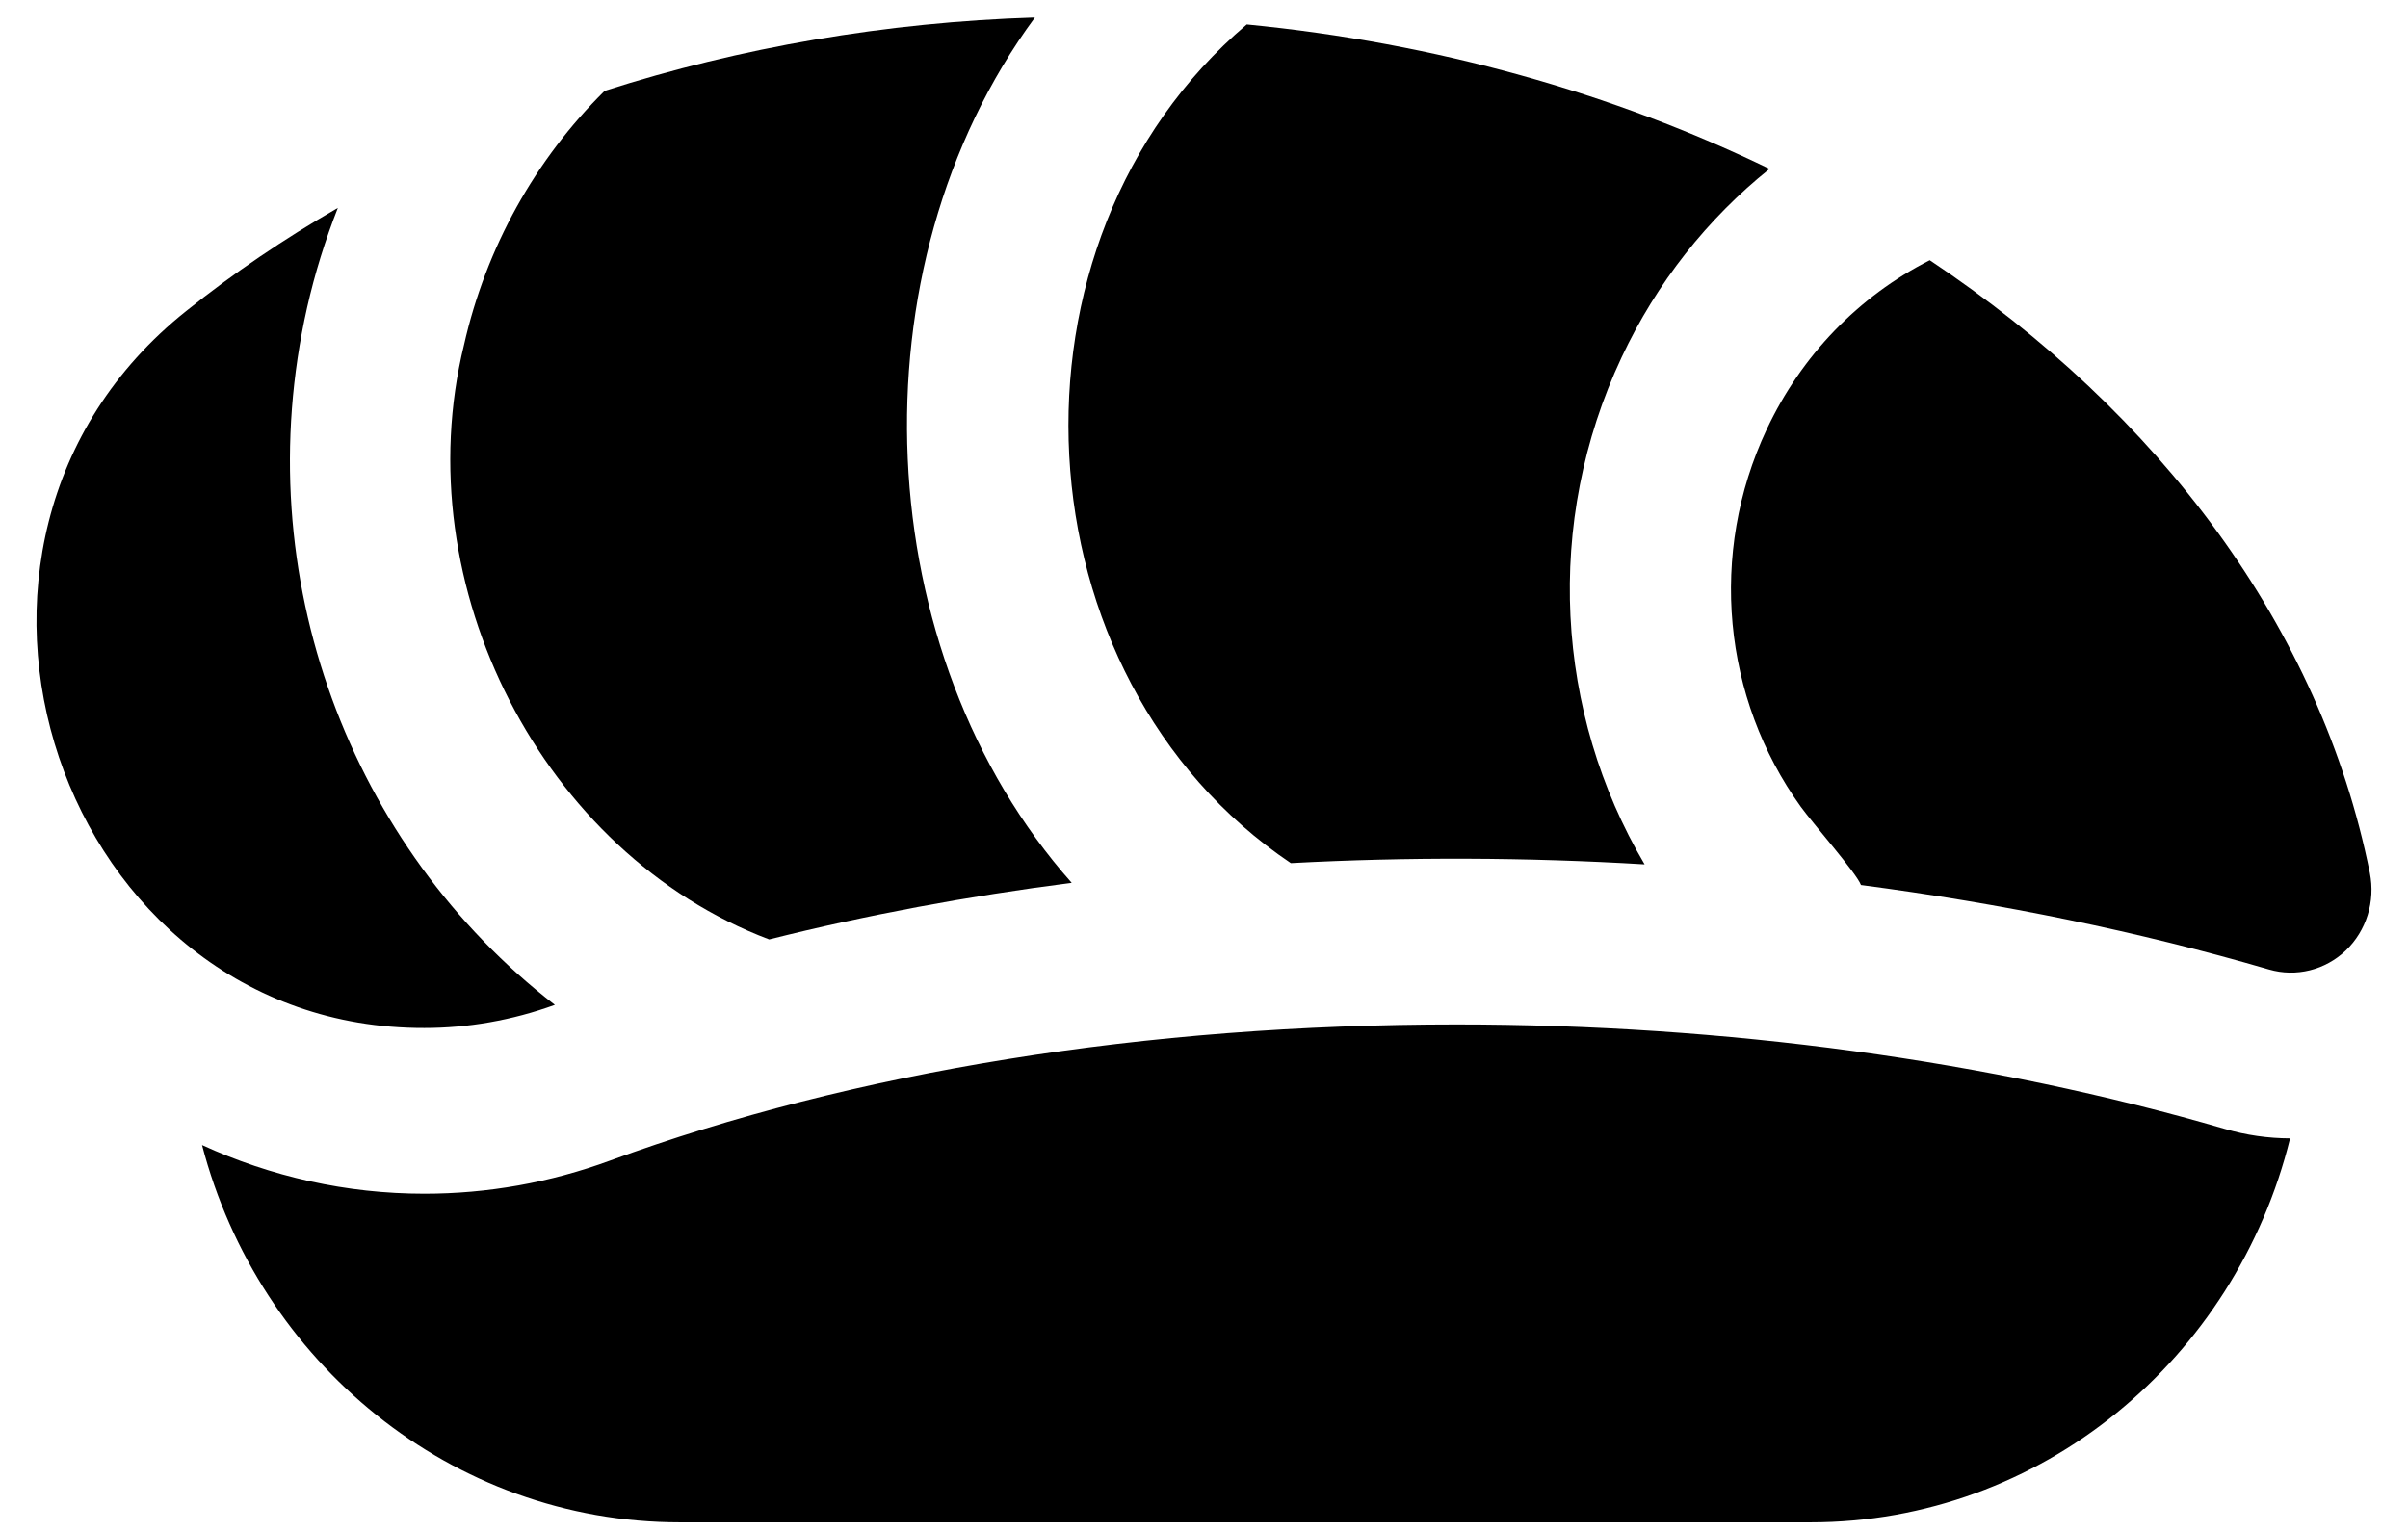 <svg width="33" height="21" viewBox="0 0 33 21" fill="currentColor" xmlns="http://www.w3.org/2000/svg">
	<path d="M19.959 14.043C15.703 14.043 11.692 14.688 8.36 15.91C7.538 16.212 6.682 16.364 5.816 16.364C4.748 16.364 3.713 16.13 2.769 15.697C3.544 18.672 6.187 20.869 9.319 20.869H24.811C27.975 20.869 30.639 18.627 31.384 15.605C31.083 15.604 30.782 15.561 30.492 15.476C27.279 14.538 23.637 14.043 19.959 14.043Z" />
	<path d="M10.541 12.878C11.87 12.544 13.26 12.285 14.687 12.102C11.905 8.966 11.645 3.686 14.183 0.24C12.14 0.305 10.145 0.649 8.287 1.245C7.335 2.185 6.66 3.397 6.359 4.728C5.546 8.036 7.443 11.708 10.541 12.878Z" />
	<path d="M7.604 13.775C4.822 11.628 3.373 7.917 4.209 4.214C4.315 3.746 4.457 3.291 4.63 2.85C3.893 3.274 3.197 3.746 2.551 4.264C-1.458 7.46 0.825 14.104 5.816 14.092C6.41 14.092 7.014 13.989 7.604 13.775Z" />
	<path d="M26.446 3.567C25.473 4.061 24.688 4.871 24.212 5.885C23.41 7.591 23.611 9.574 24.677 11.057C24.842 11.286 25.447 11.975 25.503 12.132C27.427 12.384 29.31 12.769 31.095 13.29C31.466 13.398 31.865 13.299 32.148 13.029C32.43 12.759 32.555 12.356 32.477 11.967C31.803 8.604 29.591 5.664 26.446 3.567Z" />
	<path d="M17.69 11.832C19.293 11.746 20.92 11.752 22.538 11.849C21.314 9.772 21.158 7.165 22.224 4.896C22.704 3.875 23.399 2.997 24.25 2.315C22.112 1.279 19.679 0.588 17.086 0.335C13.577 3.315 13.907 9.285 17.69 11.832Z" />
</svg>
